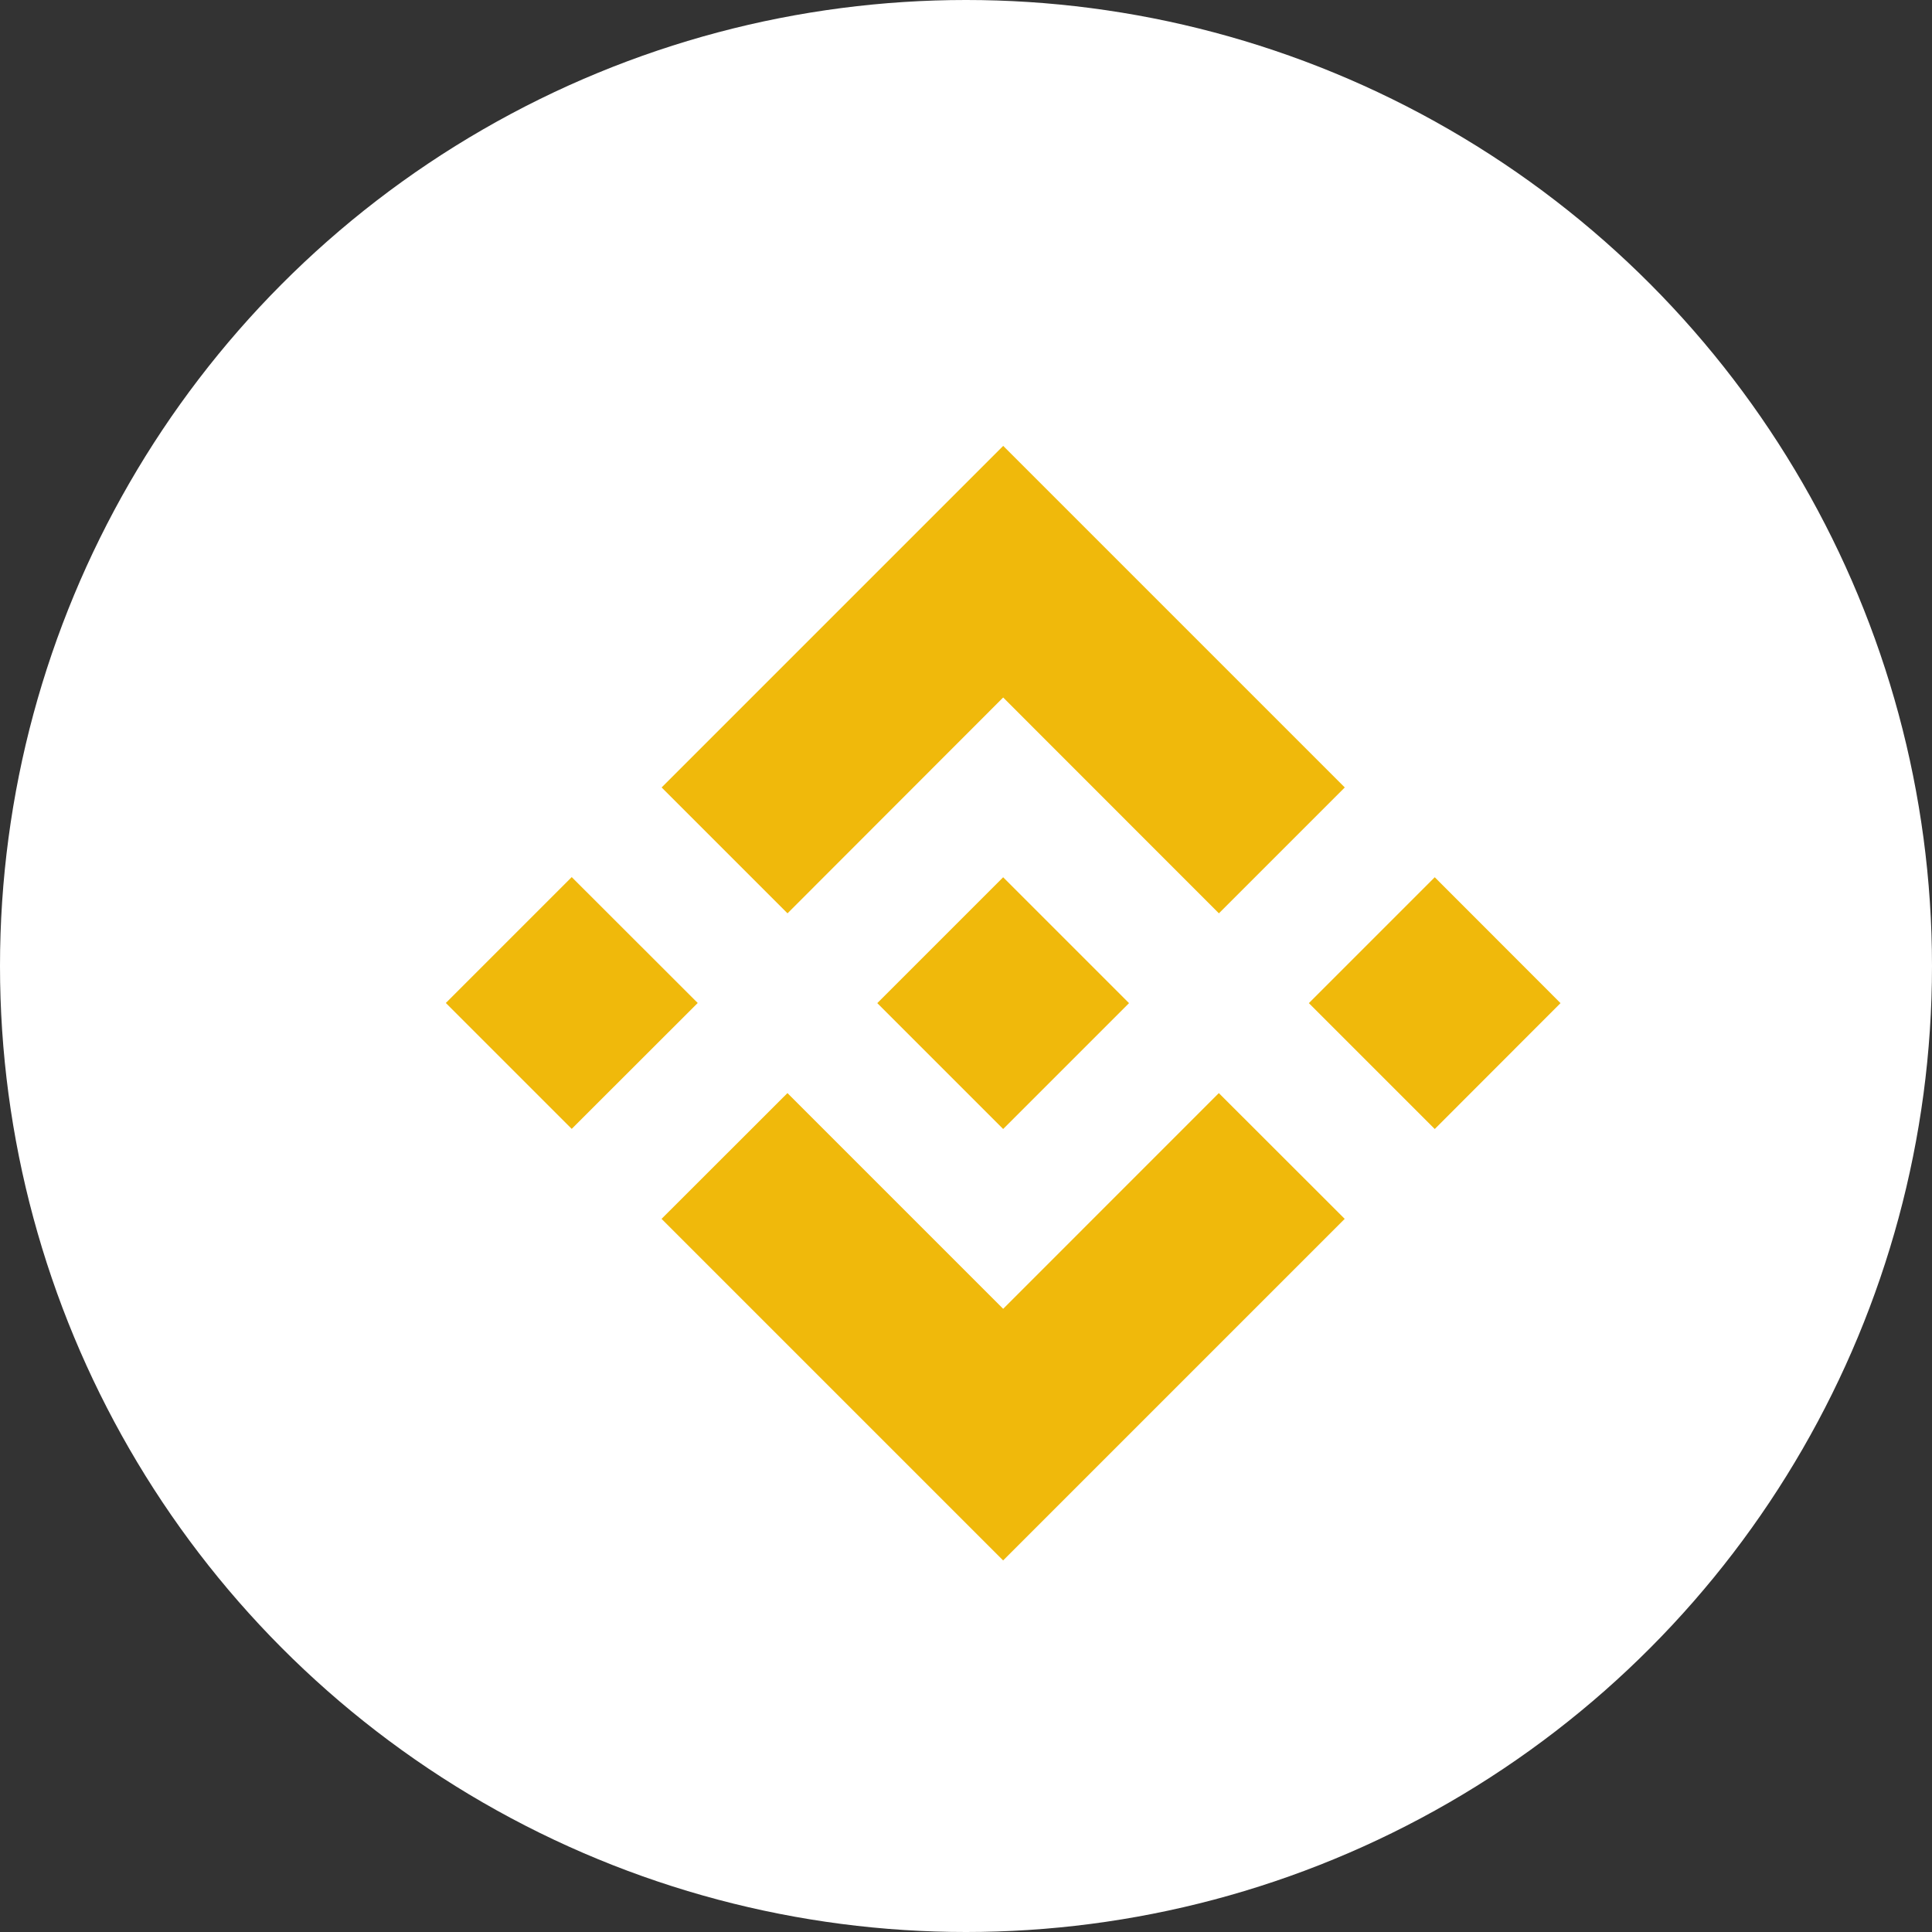 <svg
  xmlns="http://www.w3.org/2000/svg"
  width="50"
  height="50"
  viewBox="0 0 50 50"
>
  <rect x="0" y="0" width="50" height="50" fill="#333333" stroke="none"/>
  <g id="img_bnb_50px" transform="translate(-456 -1433)">
    <circle
      id="타원_56"
      data-name="타원 56"
      cx="25"
      cy="25"
      r="25"
      transform="translate(456 1433)"
      fill="#fff"
    />
    <g id="img_bep20" transform="translate(467.539 1444.538)" opacity="0.999">
      <path
        id="패스_186"
        data-name="패스 186"
        d="M144.98,382.3l-3.261,3.258-3.258-3.258,3.258-3.258Z"
        transform="translate(-138.462 -367.881)"
        fill="#f0b90b"
      />
      <path
        id="패스_187"
        data-name="패스 187"
        d="M183.21,313.743l5.583,5.586,3.258-3.258-8.84-8.84-8.84,8.84,3.258,3.258Z"
        transform="translate(-168.787 -307.23)"
        fill="#f0b90b"
      />
      <path
        id="패스_188"
        data-name="패스 188"
        d="M285.37,379.046l-3.258,3.258,3.258,3.258,3.255-3.258Z"
        transform="translate(-259.778 -367.881)"
        fill="#f0b90b"
      />
      <path
        id="패스_189"
        data-name="패스 189"
        d="M183.21,420.555l-5.583-5.583-3.258,3.255,8.84,8.84,8.84-8.84-3.258-3.255Z"
        transform="translate(-168.787 -398.221)"
        fill="#f0b90b"
      />
      <rect
        id="사각형_168"
        data-name="사각형 168"
        width="4.607"
        height="4.607"
        transform="translate(11.165 14.423) rotate(-45)"
        fill="#f0b90b"
      />
    </g>
  </g>
</svg>
